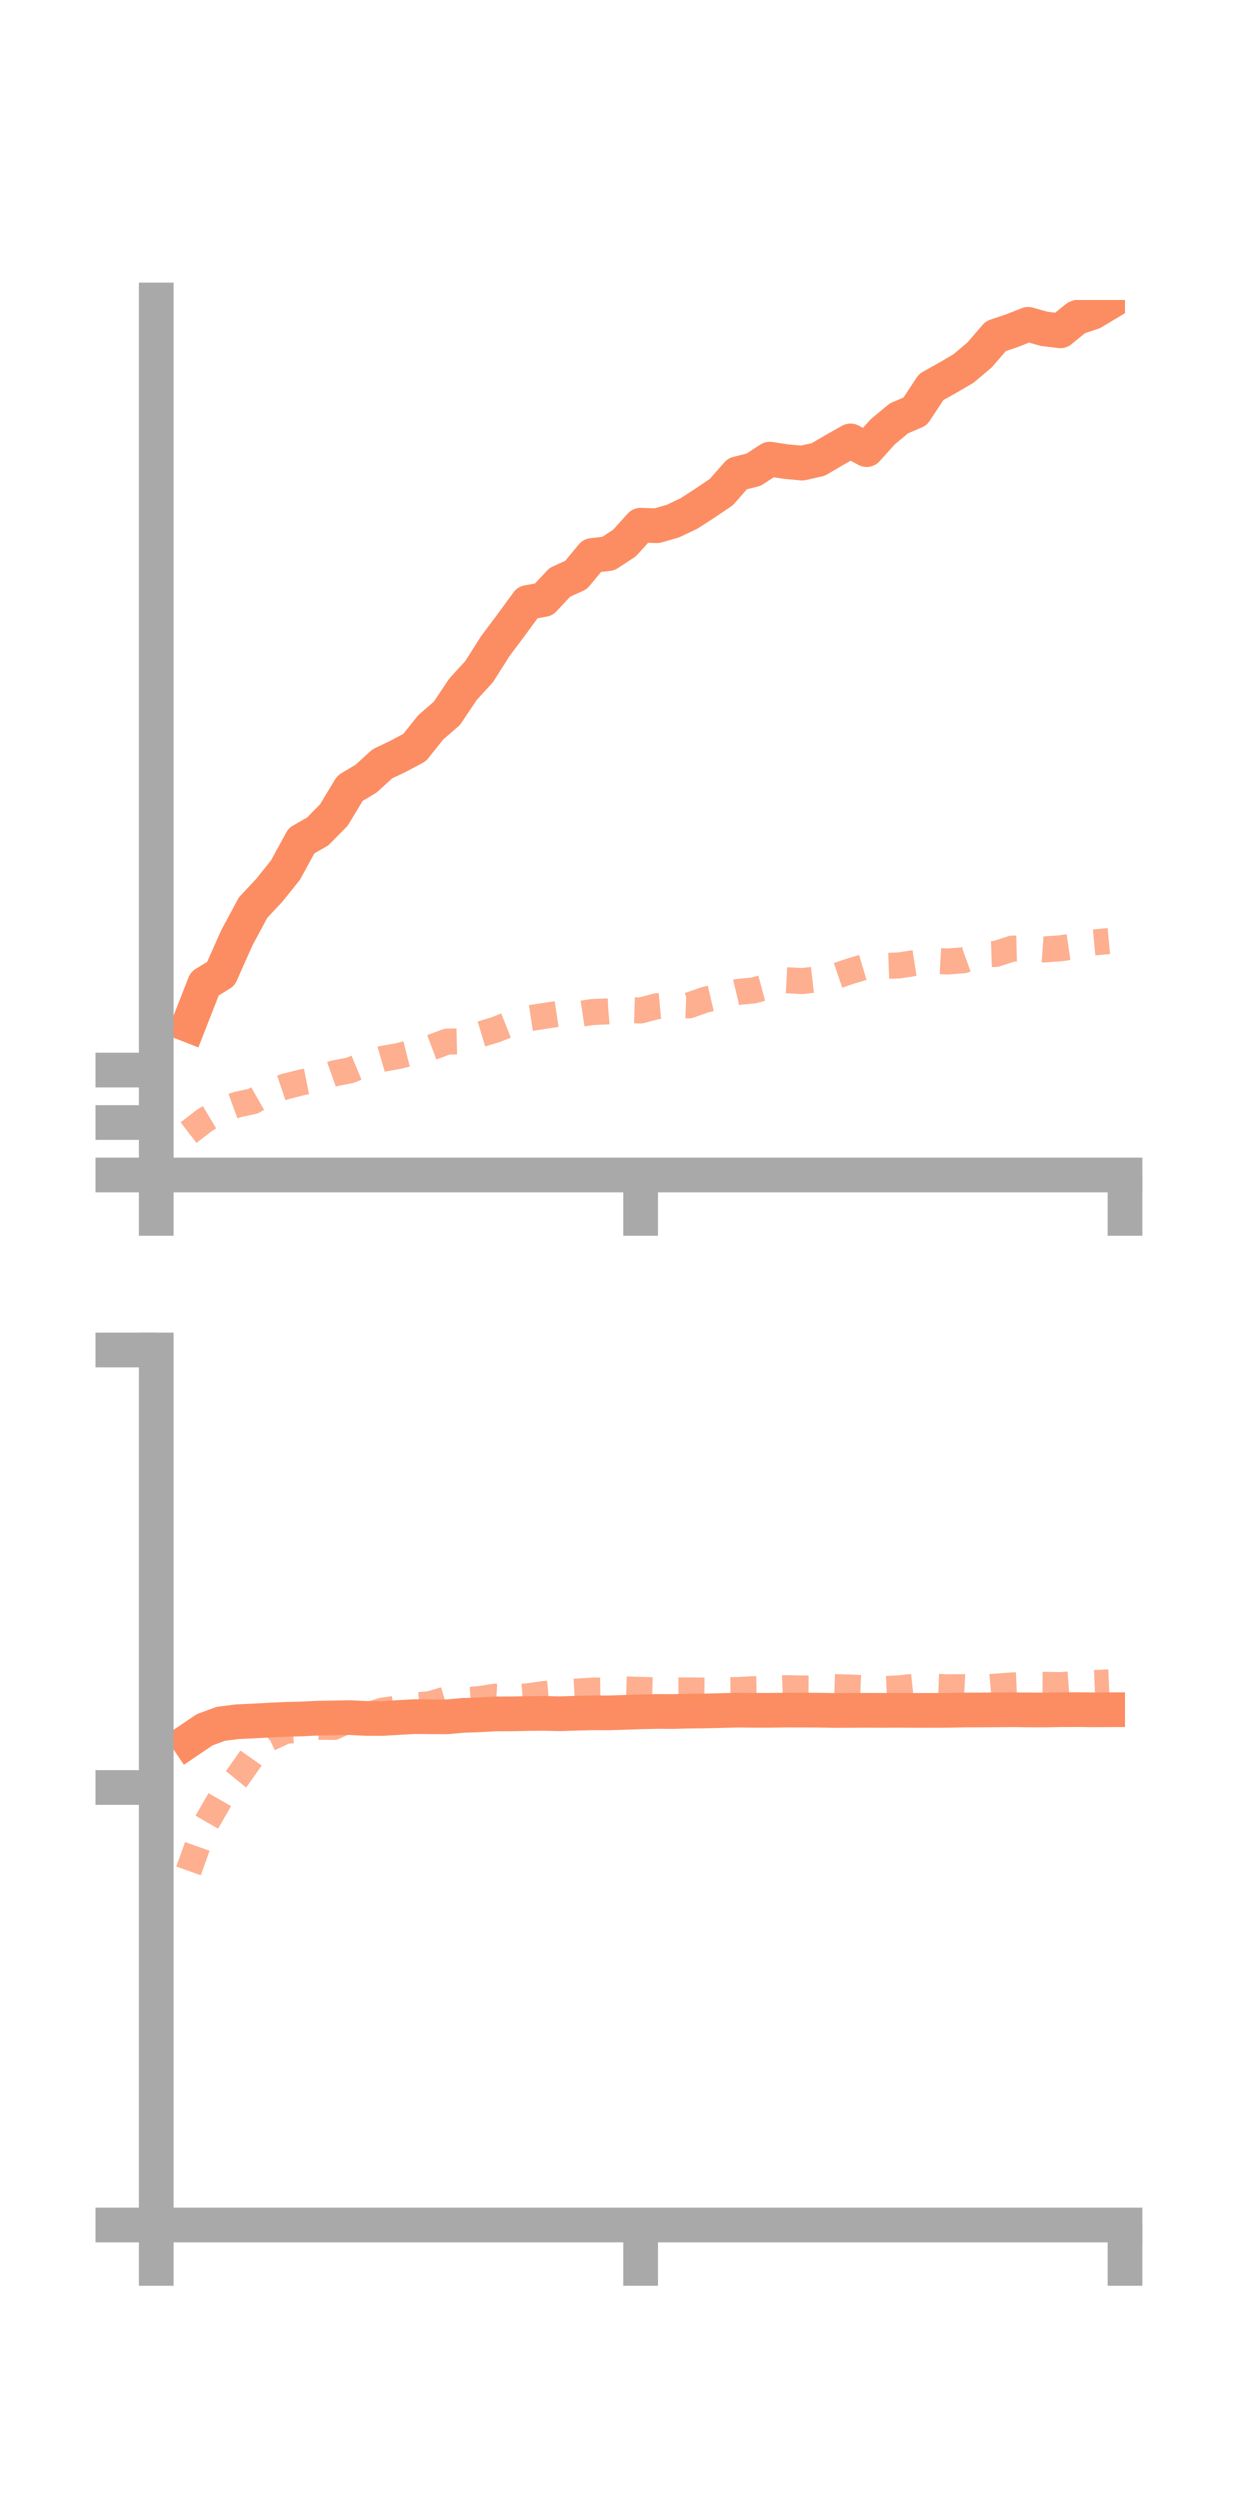 <?xml version="1.0" encoding="utf-8" standalone="no"?>
<!DOCTYPE svg PUBLIC "-//W3C//DTD SVG 1.1//EN"
  "http://www.w3.org/Graphics/SVG/1.1/DTD/svg11.dtd">
<!-- Created with matplotlib (https://matplotlib.org/) -->
<svg height="144pt" version="1.1" viewBox="0 0 72 144" width="72pt" xmlns="http://www.w3.org/2000/svg" xmlns:xlink="http://www.w3.org/1999/xlink">
 <defs>
  <style type="text/css">*{stroke-linecap:butt;stroke-linejoin:round;}</style>
 </defs>
 <g id="figure_1">
  <g id="patch_1">
   <path d="M 0 144 
L 72 144 
L 72 0 
L 0 0 
z
" style="fill:none;"/>
  </g>
  <g id="axes_1">
   <g id="patch_2">
    <path d="M 9 67.68 
L 64.8 67.68 
L 64.8 17.28 
L 9 17.28 
z
" style="fill:none;"/>
   </g>
   <g id="matplotlib.axis_1">
    <g id="xtick_1">
     <g id="line2d_1">
      <defs>
       <path d="M 0 0 
L 0 3.5 
" id="me24bf9db86" style="stroke:#a9a9a9;stroke-width:2;"/>
      </defs>
      <g>
       <use style="fill:#a9a9a9;stroke:#a9a9a9;stroke-width:2;" x="9" xlink:href="#me24bf9db86" y="67.68"/>
      </g>
     </g>
    </g>
    <g id="xtick_2">
     <g id="line2d_2">
      <g>
       <use style="fill:#a9a9a9;stroke:#a9a9a9;stroke-width:2;" x="36.9" xlink:href="#me24bf9db86" y="67.68"/>
      </g>
     </g>
    </g>
    <g id="xtick_3">
     <g id="line2d_3">
      <g>
       <use style="fill:#a9a9a9;stroke:#a9a9a9;stroke-width:2;" x="64.8" xlink:href="#me24bf9db86" y="67.68"/>
      </g>
     </g>
    </g>
   </g>
   <g id="matplotlib.axis_2">
    <g id="ytick_1">
     <g id="line2d_4">
      <defs>
       <path d="M 0 0 
L -3.5 0 
" id="md49ccd5830" style="stroke:#a9a9a9;stroke-width:2;"/>
      </defs>
      <g>
       <use style="fill:#a9a9a9;stroke:#a9a9a9;stroke-width:2;" x="9" xlink:href="#md49ccd5830" y="67.68"/>
      </g>
     </g>
    </g>
    <g id="ytick_2">
     <g id="line2d_5">
      <g>
       <use style="fill:#a9a9a9;stroke:#a9a9a9;stroke-width:2;" x="9" xlink:href="#md49ccd5830" y="64.658"/>
      </g>
     </g>
    </g>
    <g id="ytick_3">
     <g id="line2d_6">
      <g>
       <use style="fill:#a9a9a9;stroke:#a9a9a9;stroke-width:2;" x="9" xlink:href="#md49ccd5830" y="61.636"/>
      </g>
     </g>
    </g>
   </g>
   <g id="line2d_7">
    <path clip-path="url(#p212dd1294b)" d="M 10.86 59.038 
L 11.79 56.663 
L 12.72 56.091 
L 13.65 54.002 
L 14.58 52.274 
L 15.51 51.282 
L 16.44 50.123 
L 17.37 48.422 
L 18.3 47.892 
L 19.23 46.946 
L 20.16 45.406 
L 21.09 44.848 
L 22.02 44 
L 22.95 43.554 
L 23.88 43.058 
L 24.81 41.895 
L 25.74 41.089 
L 26.67 39.699 
L 27.6 38.683 
L 28.53 37.216 
L 29.46 35.974 
L 30.39 34.703 
L 31.32 34.532 
L 32.25 33.541 
L 33.18 33.119 
L 34.11 31.995 
L 35.04 31.889 
L 35.97 31.28 
L 36.9 30.251 
L 37.83 30.283 
L 38.76 30.016 
L 39.69 29.573 
L 40.62 28.972 
L 41.55 28.343 
L 42.48 27.287 
L 43.41 27.054 
L 44.34 26.447 
L 45.27 26.588 
L 46.2 26.675 
L 47.13 26.466 
L 48.06 25.921 
L 48.99 25.397 
L 49.92 25.899 
L 50.85 24.868 
L 51.78 24.096 
L 52.71 23.699 
L 53.64 22.29 
L 54.57 21.769 
L 55.5 21.225 
L 56.43 20.438 
L 57.36 19.361 
L 58.29 19.048 
L 59.22 18.682 
L 60.15 18.943 
L 61.08 19.055 
L 62.01 18.3 
L 62.94 17.99 
L 63.87 17.431 
" style="fill:none;stroke:#fc8d62;stroke-linecap:square;stroke-width:2;"/>
   </g>
   <g id="line2d_8">
    <path clip-path="url(#p212dd1294b)" d="M 10.86 65.239 
L 11.79 64.522 
L 12.72 63.965 
L 13.65 63.629 
L 14.58 63.428 
L 15.51 62.895 
L 16.44 62.582 
L 17.37 62.347 
L 18.3 62.163 
L 19.23 61.831 
L 20.16 61.653 
L 21.09 61.266 
L 22.02 60.993 
L 22.95 60.826 
L 23.88 60.592 
L 24.81 60.35 
L 25.74 59.999 
L 26.67 59.979 
L 27.6 59.597 
L 28.53 59.317 
L 29.46 58.947 
L 30.39 58.664 
L 31.32 58.523 
L 32.25 58.381 
L 33.18 58.436 
L 34.11 58.295 
L 35.04 58.254 
L 35.97 58.174 
L 36.9 58.204 
L 37.83 57.959 
L 38.76 57.873 
L 39.69 57.911 
L 40.62 57.583 
L 41.55 57.366 
L 42.48 57.14 
L 43.41 57.048 
L 44.34 56.797 
L 45.27 56.462 
L 46.2 56.51 
L 47.13 56.404 
L 48.06 56.254 
L 48.99 55.936 
L 49.92 55.659 
L 50.85 55.643 
L 51.78 55.61 
L 52.71 55.466 
L 53.64 55.33 
L 54.57 55.384 
L 55.5 55.311 
L 56.43 54.977 
L 57.36 54.947 
L 58.29 54.643 
L 59.22 54.62 
L 60.15 54.688 
L 61.08 54.623 
L 62.01 54.486 
L 62.94 54.292 
L 63.87 54.204 
" style="fill:none;stroke:#fc8d62;stroke-dasharray:1.5,1.5;stroke-dashoffset:0;stroke-opacity:0.7;stroke-width:1.5;"/>
   </g>
   <g id="patch_3">
    <path d="M 9 67.68 
L 9 17.28 
" style="fill:none;stroke:#a9a9a9;stroke-linecap:square;stroke-linejoin:miter;stroke-width:2;"/>
   </g>
   <g id="patch_4">
    <path d="M 64.8 67.68 
L 64.8 17.28 
" style="fill:none;"/>
   </g>
   <g id="patch_5">
    <path d="M 9 67.68 
L 64.8 67.68 
" style="fill:none;stroke:#a9a9a9;stroke-linecap:square;stroke-linejoin:miter;stroke-width:2;"/>
   </g>
   <g id="patch_6">
    <path d="M 9 17.28 
L 64.8 17.28 
" style="fill:none;"/>
   </g>
  </g>
  <g id="axes_2">
   <g id="patch_7">
    <path d="M 9 128.16 
L 64.8 128.16 
L 64.8 77.76 
L 9 77.76 
z
" style="fill:none;"/>
   </g>
   <g id="matplotlib.axis_3">
    <g id="xtick_4">
     <g id="line2d_9">
      <g>
       <use style="fill:#a9a9a9;stroke:#a9a9a9;stroke-width:2;" x="9" xlink:href="#me24bf9db86" y="128.16"/>
      </g>
     </g>
    </g>
    <g id="xtick_5">
     <g id="line2d_10">
      <g>
       <use style="fill:#a9a9a9;stroke:#a9a9a9;stroke-width:2;" x="36.9" xlink:href="#me24bf9db86" y="128.16"/>
      </g>
     </g>
    </g>
    <g id="xtick_6">
     <g id="line2d_11">
      <g>
       <use style="fill:#a9a9a9;stroke:#a9a9a9;stroke-width:2;" x="64.8" xlink:href="#me24bf9db86" y="128.16"/>
      </g>
     </g>
    </g>
   </g>
   <g id="matplotlib.axis_4">
    <g id="ytick_4">
     <g id="line2d_12">
      <g>
       <use style="fill:#a9a9a9;stroke:#a9a9a9;stroke-width:2;" x="9" xlink:href="#md49ccd5830" y="128.16"/>
      </g>
     </g>
    </g>
    <g id="ytick_5">
     <g id="line2d_13">
      <g>
       <use style="fill:#a9a9a9;stroke:#a9a9a9;stroke-width:2;" x="9" xlink:href="#md49ccd5830" y="102.96"/>
      </g>
     </g>
    </g>
    <g id="ytick_6">
     <g id="line2d_14">
      <g>
       <use style="fill:#a9a9a9;stroke:#a9a9a9;stroke-width:2;" x="9" xlink:href="#md49ccd5830" y="77.76"/>
      </g>
     </g>
    </g>
   </g>
   <g id="line2d_15">
    <path clip-path="url(#pa6d6150d79)" d="M 10.86 100.263 
L 11.79 99.633 
L 12.72 99.292 
L 13.65 99.173 
L 14.58 99.129 
L 15.51 99.08 
L 16.44 99.035 
L 17.37 99.012 
L 18.3 98.967 
L 19.23 98.952 
L 20.16 98.935 
L 21.09 98.982 
L 22.02 98.985 
L 22.95 98.929 
L 23.88 98.877 
L 24.81 98.885 
L 25.74 98.89 
L 26.67 98.806 
L 27.6 98.775 
L 28.53 98.721 
L 29.46 98.718 
L 30.39 98.699 
L 31.32 98.69 
L 32.25 98.712 
L 33.18 98.682 
L 34.11 98.659 
L 35.04 98.661 
L 35.97 98.633 
L 36.9 98.601 
L 37.83 98.58 
L 38.76 98.584 
L 39.69 98.56 
L 40.62 98.55 
L 41.55 98.528 
L 42.48 98.504 
L 43.41 98.514 
L 44.34 98.514 
L 45.27 98.5 
L 46.2 98.502 
L 47.13 98.505 
L 48.06 98.523 
L 48.99 98.519 
L 49.92 98.514 
L 50.85 98.518 
L 51.78 98.513 
L 52.71 98.519 
L 53.64 98.518 
L 54.57 98.516 
L 55.5 98.497 
L 56.43 98.494 
L 57.36 98.488 
L 58.29 98.48 
L 59.22 98.492 
L 60.15 98.495 
L 61.08 98.478 
L 62.01 98.475 
L 62.94 98.485 
L 63.87 98.481 
" style="fill:none;stroke:#fc8d62;stroke-linecap:square;stroke-width:2;"/>
   </g>
   <g id="line2d_16">
    <path clip-path="url(#pa6d6150d79)" d="M 10.86 107.765 
L 11.79 105.171 
L 12.72 103.553 
L 13.65 102.414 
L 14.58 101.093 
L 15.51 100.129 
L 16.44 99.699 
L 17.37 99.625 
L 18.3 99.462 
L 19.23 99.473 
L 20.16 99.034 
L 21.09 98.828 
L 22.02 98.534 
L 22.95 98.404 
L 23.88 98.245 
L 24.81 98.15 
L 25.74 97.868 
L 26.67 97.945 
L 27.6 97.87 
L 28.53 97.728 
L 29.46 97.776 
L 30.39 97.709 
L 31.32 97.578 
L 32.25 97.49 
L 33.18 97.437 
L 34.11 97.38 
L 35.04 97.365 
L 35.97 97.308 
L 36.9 97.338 
L 37.83 97.361 
L 38.76 97.373 
L 39.69 97.37 
L 40.62 97.377 
L 41.55 97.362 
L 42.48 97.346 
L 43.41 97.297 
L 44.34 97.278 
L 45.27 97.238 
L 46.2 97.256 
L 47.13 97.261 
L 48.06 97.173 
L 48.99 97.205 
L 49.92 97.243 
L 50.85 97.293 
L 51.78 97.25 
L 52.71 97.149 
L 53.64 97.15 
L 54.57 97.188 
L 55.5 97.181 
L 56.43 97.232 
L 57.36 97.15 
L 58.29 97.082 
L 59.22 97.041 
L 60.15 97.045 
L 61.08 97.064 
L 62.01 96.989 
L 62.94 96.946 
L 63.87 96.906 
" style="fill:none;stroke:#fc8d62;stroke-dasharray:1.5,1.5;stroke-dashoffset:0;stroke-opacity:0.7;stroke-width:1.5;"/>
   </g>
   <g id="patch_8">
    <path d="M 9 128.16 
L 9 77.76 
" style="fill:none;stroke:#a9a9a9;stroke-linecap:square;stroke-linejoin:miter;stroke-width:2;"/>
   </g>
   <g id="patch_9">
    <path d="M 64.8 128.16 
L 64.8 77.76 
" style="fill:none;"/>
   </g>
   <g id="patch_10">
    <path d="M 9 128.16 
L 64.8 128.16 
" style="fill:none;stroke:#a9a9a9;stroke-linecap:square;stroke-linejoin:miter;stroke-width:2;"/>
   </g>
   <g id="patch_11">
    <path d="M 9 77.76 
L 64.8 77.76 
" style="fill:none;"/>
   </g>
  </g>
 </g>
 <defs>
  <clipPath id="p212dd1294b">
   <rect height="50.4" width="55.8" x="9" y="17.28"/>
  </clipPath>
  <clipPath id="pa6d6150d79">
   <rect height="50.4" width="55.8" x="9" y="77.76"/>
  </clipPath>
 </defs>
</svg>
